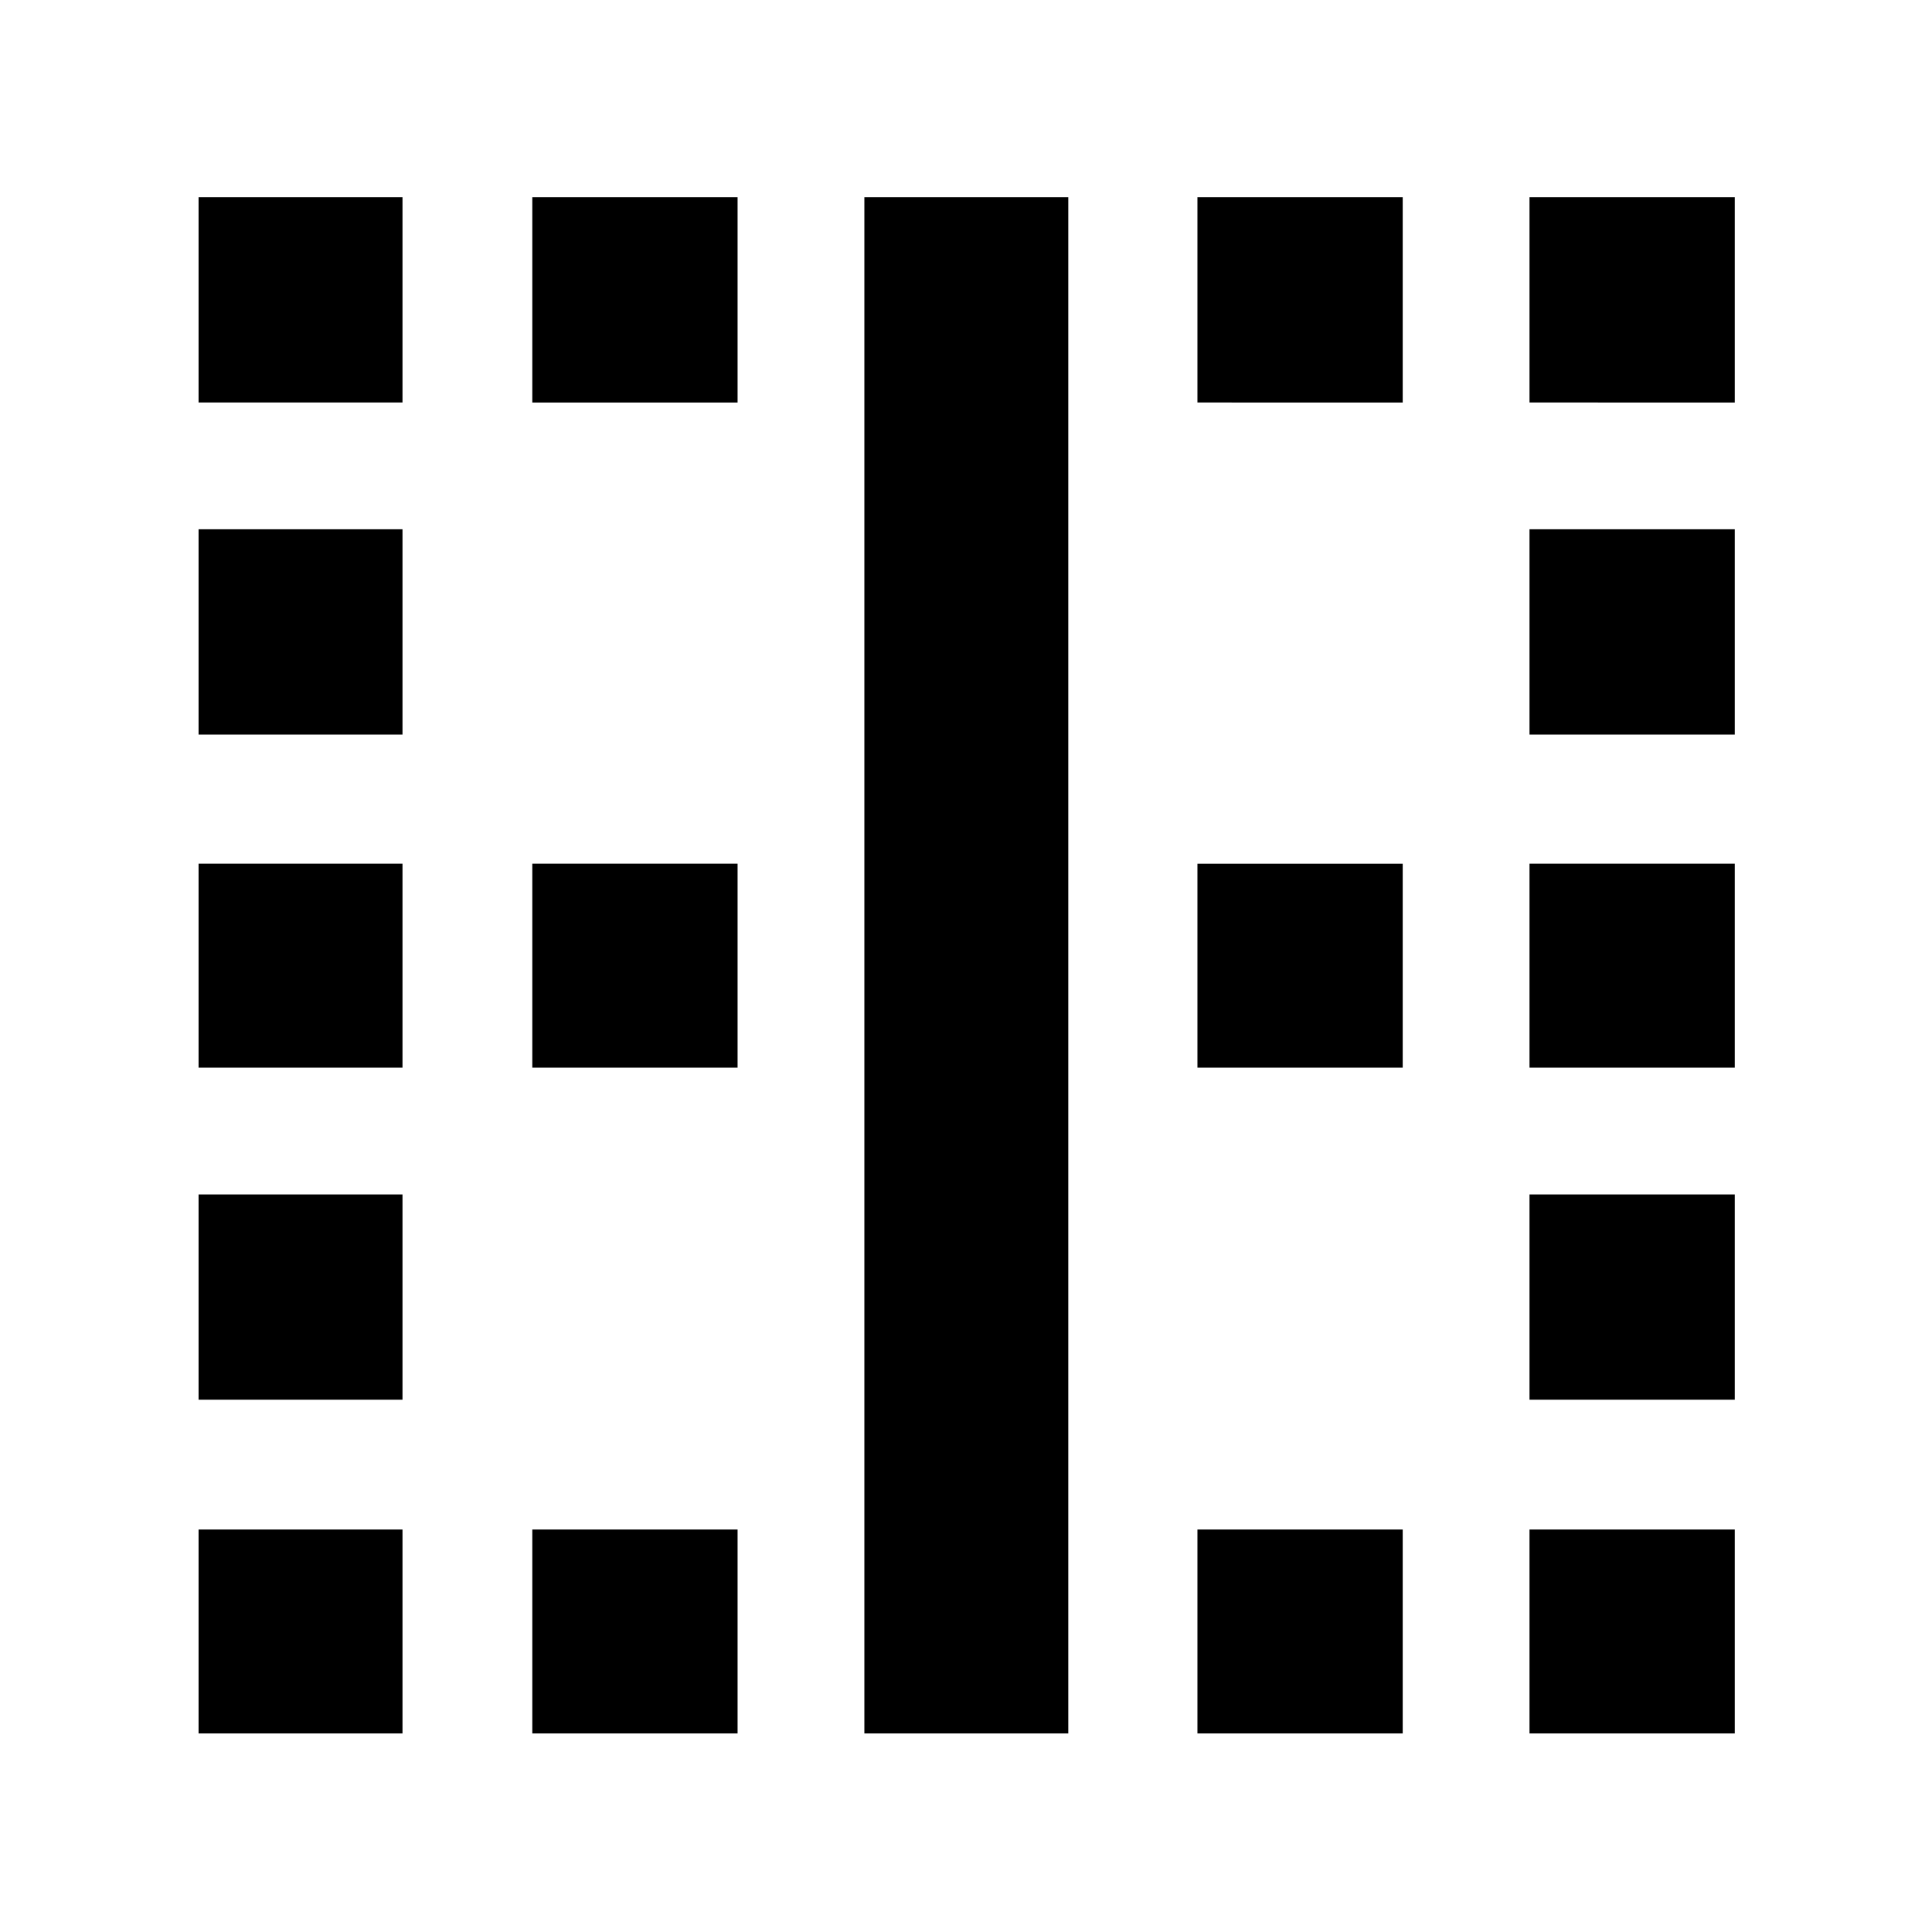 <svg xmlns="http://www.w3.org/2000/svg" height="40" viewBox="0 -960 960 960" width="40"><path d="M98.67-98.67V-200H200v101.33H98.67Zm0-165.83v-102H200v102H98.67Zm0-165v-101.33H200v101.33H98.67Zm0-165.5v-102H200v102H98.67Zm0-165v-102H200v102H98.67ZM264.5-98.67V-200h102v101.33h-102Zm0-330.83v-101.33h102v101.33h-102Zm0-330.5v-102h102v102h-102Zm165 661.33V-862h101.33v763.33H429.5Zm165.5 0V-200h102v101.33H595Zm0-330.83v-101.33h102v101.33H595Zm0-330.5v-102h102v102H595ZM760-98.67V-200h102v101.33H760Zm0-165.83v-102h102v102H760Zm0-165v-101.33h102v101.33H760Zm0-165.5v-102h102v102H760Zm0-165v-102h102v102H760Z"/></svg>